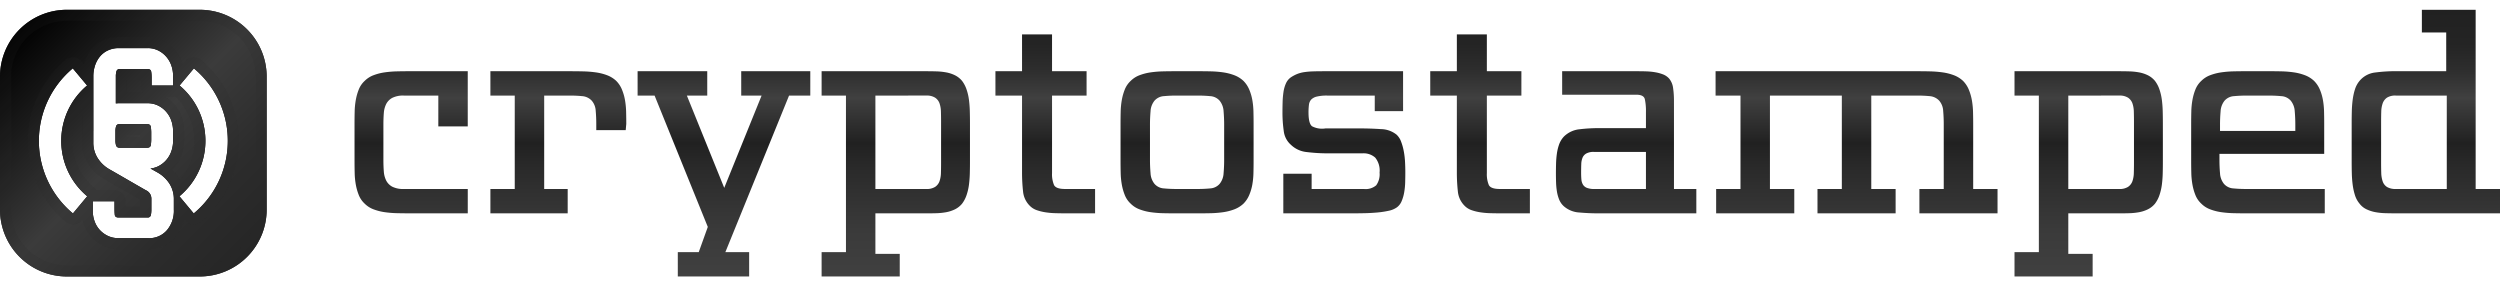 <svg xmlns="http://www.w3.org/2000/svg" xmlns:xlink="http://www.w3.org/1999/xlink"  width="262" height="30" viewBox="0 0 225 24"><defs><style>.a{isolation:isolate;}.b{fill:url(#a);}.c{fill:url(#b);}.d{mix-blend-mode:lighten;}.e{fill:url(#c);}.f{opacity:0.15;}.g{fill:url(#d);}</style><linearGradient id="a" x1="128.454" y1="24" x2="128.454" gradientUnits="userSpaceOnUse"><stop offset="0" stop-color="#404040"/><stop offset="0.176" stop-color="#3a3a3a"/><stop offset="0.406" stop-color="#2a2a2a"/><stop offset="0.5" stop-color="#212121"/><stop offset="0.67" stop-color="#404040"/><stop offset="0.674" stop-color="#3f3f3f"/><stop offset="0.769" stop-color="#2e2e2e"/><stop offset="0.872" stop-color="#242424"/><stop offset="1" stop-color="#212121"/></linearGradient><radialGradient id="b" cx="11.967" cy="11.752" r="11.642" gradientUnits="userSpaceOnUse"><stop offset="0"/><stop offset="0.298" stop-color="#030303"/><stop offset="0.537" stop-color="#0d0d0d"/><stop offset="0.756" stop-color="#1e1e1e"/><stop offset="0.962" stop-color="#363636"/><stop offset="1" stop-color="#3b3b3b"/></radialGradient><linearGradient id="c" x1="22.238" y1="22.238" x2="1.762" y2="1.763" gradientUnits="userSpaceOnUse"><stop offset="0" stop-color="#262626"/><stop offset="0.224" stop-color="#2c2c2c"/><stop offset="0.5" stop-color="#3b3b3b"/><stop offset="1"/></linearGradient><linearGradient id="d" x1="12" y1="24" x2="12" gradientUnits="userSpaceOnUse"><stop offset="0" stop-color="#262626"/><stop offset="1" stop-color="#262626"/></linearGradient></defs><title>Монтажная область 1 копия 2</title><g class="a"><path class="b" d="M31.907,10.217q0-.509.013-1.057a6.764,6.764,0,0,1,.102-1.045,4.816,4.816,0,0,1,.268-.943,2.123,2.123,0,0,1,.535-.777,2.236,2.236,0,0,1,.802-.51,4.729,4.729,0,0,1,1.006-.255,9.352,9.352,0,0,1,1.108-.089q.573-.013,1.108-.013h5.248v4.968H39.449V7.72H36.341a2.152,2.152,0,0,0-1.032.205,1.308,1.308,0,0,0-.548.549,2.139,2.139,0,0,0-.217.818q-.038.473-.038,1.035v3.194q0,.563.038,1.035a2.142,2.142,0,0,0,.217.818,1.308,1.308,0,0,0,.548.549,2.153,2.153,0,0,0,1.032.204h5.758v2.191H36.85q-.535,0-1.108-.013a9.276,9.276,0,0,1-1.108-.089,4.715,4.715,0,0,1-1.006-.255,2.226,2.226,0,0,1-.802-.51,2.117,2.117,0,0,1-.535-.777,4.808,4.808,0,0,1-.268-.943,6.761,6.761,0,0,1-.102-1.045q-.013-.547-.013-1.057Zm24.407.611H53.665v-.56q0-.586-.051-1.172a1.505,1.505,0,0,0-.357-.917,1.307,1.307,0,0,0-.866-.408q-.535-.051-1.07-.051H48.977v8.408h2.115v2.191H44.136V16.127h2.191V7.72H44.136V5.529h7.185q.56,0,1.146.013a9.883,9.883,0,0,1,1.134.088,4.775,4.775,0,0,1,1.019.252,2.524,2.524,0,0,1,.828.504,2.392,2.392,0,0,1,.522.781,4.461,4.461,0,0,1,.28.963,7.2,7.2,0,0,1,.102,1.069q.013.561.013,1.07Zm1.07-5.299h6.268V7.72H61.818l3.363,8.306,3.363-8.306H66.71V5.529H72.926V7.72H71.015L65.283,21.809h2.14V24H61.002V21.809h1.885l.815-2.268L58.913,7.72h-1.529ZM80.977,24H73.945V21.809H76.136V7.72H73.945V5.529h9.427q.433,0,.892.013a5.845,5.845,0,0,1,.879.089,3.078,3.078,0,0,1,.79.255,1.975,1.975,0,0,1,.65.51,2.707,2.707,0,0,1,.408.777,4.774,4.774,0,0,1,.217.943,10.122,10.122,0,0,1,.076,1.032q.013.535.013,1.019v3.516q0,.51-.013,1.032a10.053,10.053,0,0,1-.076,1.019,4.767,4.767,0,0,1-.217.943,2.698,2.698,0,0,1-.408.777,1.965,1.965,0,0,1-.65.51,3.069,3.069,0,0,1-.79.255,5.798,5.798,0,0,1-.879.089q-.459.013-.892.013h-4.586v3.643h2.191ZM78.786,7.72v8.408h4.586a1.393,1.393,0,0,0,.79-.191,1.02,1.02,0,0,0,.395-.51,2.435,2.435,0,0,0,.127-.752q.013-.433.013-.892V10.064q0-.459-.013-.892a2.441,2.441,0,0,0-.127-.752,1.022,1.022,0,0,0-.395-.51,1.392,1.392,0,0,0-.79-.191Zm15.898-5.503v3.312h3.108V7.72H94.684v6.976a2.498,2.498,0,0,0,.178,1.074q.178.358.994.357h2.701v2.191H95.856q-.434,0-.879-.013a7.094,7.094,0,0,1-.866-.076,4.461,4.461,0,0,1-.79-.192,1.606,1.606,0,0,1-.624-.383,2.08,2.08,0,0,1-.624-1.328,15.001,15.001,0,0,1-.089-1.635V7.72h-2.395V5.529h2.395V2.217Zm6.165,8q0-.509.013-1.057a6.764,6.764,0,0,1,.102-1.045,4.816,4.816,0,0,1,.268-.943,2.123,2.123,0,0,1,.535-.777,2.236,2.236,0,0,1,.802-.51,4.729,4.729,0,0,1,1.006-.255,9.352,9.352,0,0,1,1.108-.089q.573-.013,1.108-.013h2.089q.535,0,1.096.013a9.286,9.286,0,0,1,1.096.089,4.735,4.735,0,0,1,1.006.255,2.517,2.517,0,0,1,.828.51,2.463,2.463,0,0,1,.522.777,4.335,4.335,0,0,1,.28.943,6.871,6.871,0,0,1,.102,1.045q.013.548.013,1.057v3.414q0,.51-.013,1.057a6.868,6.868,0,0,1-.102,1.045,4.328,4.328,0,0,1-.28.943,2.455,2.455,0,0,1-.522.777,2.505,2.505,0,0,1-.828.51,4.721,4.721,0,0,1-1.006.255,9.209,9.209,0,0,1-1.096.089q-.561.013-1.096.013h-2.089q-.535,0-1.108-.013a9.276,9.276,0,0,1-1.108-.089,4.715,4.715,0,0,1-1.006-.255,2.226,2.226,0,0,1-.802-.51,2.117,2.117,0,0,1-.535-.777,4.808,4.808,0,0,1-.268-.943,6.761,6.761,0,0,1-.102-1.045q-.013-.547-.013-1.057Zm4.994-2.497q-.535,0-1.083.051a1.221,1.221,0,0,0-.854.409,1.647,1.647,0,0,0-.357.958q-.051.601-.051,1.188v3.194q0,.588.051,1.189a1.645,1.645,0,0,0,.357.958,1.219,1.219,0,0,0,.854.409q.547.051,1.083.051h1.987q.535,0,1.083-.051a1.22,1.22,0,0,0,.853-.409,1.648,1.648,0,0,0,.357-.958q.051-.601.051-1.189V10.326q0-.588-.051-1.188a1.65,1.65,0,0,0-.357-.958,1.221,1.221,0,0,0-.853-.409q-.548-.051-1.083-.051Zm9.656,7.032h2.548v1.376h4.713a1.456,1.456,0,0,0,1.096-.331,1.685,1.685,0,0,0,.306-1.146,1.846,1.846,0,0,0-.395-1.35,1.566,1.566,0,0,0-1.134-.382h-3.083a15.234,15.234,0,0,1-1.936-.115,2.377,2.377,0,0,1-1.427-.65,1.947,1.947,0,0,1-.65-1.248,11.715,11.715,0,0,1-.115-1.682q0-.433.013-.904a7.596,7.596,0,0,1,.076-.904,2.965,2.965,0,0,1,.217-.777,1.327,1.327,0,0,1,.433-.548,3.171,3.171,0,0,1,.599-.319,2.913,2.913,0,0,1,.65-.166,7.199,7.199,0,0,1,.79-.064q.433-.013.994-.013h7.083V9.121H123.728V7.72h-4.28a3.83,3.83,0,0,0-.93.09,1.03,1.03,0,0,0-.51.27.84.84,0,0,0-.204.475,5.374,5.374,0,0,0-.038.681q0,1.003.318,1.246a1.932,1.932,0,0,0,1.21.193h3.057q.994,0,1.924.064a2.306,2.306,0,0,1,1.414.497,1.602,1.602,0,0,1,.408.624,4.963,4.963,0,0,1,.242.866,7.206,7.206,0,0,1,.115.968q.025.497.025.93,0,.433-.013.904a6.19,6.19,0,0,1-.089.904,3.581,3.581,0,0,1-.229.79,1.315,1.315,0,0,1-.433.561,1.972,1.972,0,0,1-.739.306,8.077,8.077,0,0,1-1.006.153q-.548.051-1.134.064-.586.013-1.146.013H115.498ZM133.817,2.217v3.312h3.108V7.72h-3.108v6.976a2.496,2.496,0,0,0,.178,1.074q.178.358.994.357h2.701v2.191h-2.701q-.434,0-.879-.013a7.092,7.092,0,0,1-.866-.076,4.463,4.463,0,0,1-.79-.192,1.607,1.607,0,0,1-.624-.383,2.081,2.081,0,0,1-.624-1.328,15.001,15.001,0,0,1-.089-1.635V7.72h-2.395V5.529h2.395V2.217Zm16.84,13.911h2.013v2.191h-8.866q-.816,0-1.669-.076a2.31,2.31,0,0,1-1.388-.561,1.623,1.623,0,0,1-.421-.599,3.36,3.36,0,0,1-.204-.739,6.234,6.234,0,0,1-.076-.815q-.013-.42-.013-.803,0-.433.013-.892a7.847,7.847,0,0,1,.076-.904,4.062,4.062,0,0,1,.204-.828,2.048,2.048,0,0,1,.421-.688,2.325,2.325,0,0,1,1.414-.662,14.338,14.338,0,0,1,1.694-.102H148.135V9.197a4.973,4.973,0,0,0-.102-1.159q-.102-.395-.764-.395h-6.675V5.529h6.803q.382,0,.777.013a5.988,5.988,0,0,1,.777.077,3.68,3.68,0,0,1,.713.191,1.442,1.442,0,0,1,.56.382,1.678,1.678,0,0,1,.357.866,7.929,7.929,0,0,1,.076,1.121ZM148.135,12.79h-4.688a1.355,1.355,0,0,0-.675.14.786.786,0,0,0-.344.382,1.667,1.667,0,0,0-.114.586q-.013.344-.013.752,0,.357.025.624a1.077,1.077,0,0,0,.14.459.726.726,0,0,0,.357.293,1.788,1.788,0,0,0,.675.102H148.135Zm6.267-7.261h18.14q.56,0,1.147.013a9.79,9.79,0,0,1,1.134.089,4.726,4.726,0,0,1,1.019.255,2.518,2.518,0,0,1,.828.51,2.423,2.423,0,0,1,.522.79,4.552,4.552,0,0,1,.28.968,7.155,7.155,0,0,1,.102,1.07q.013.561.013,1.07v5.834H179.778v2.191h-7.032V16.127h2.191V10.275q0-.588-.051-1.175a1.509,1.509,0,0,0-.357-.92,1.305,1.305,0,0,0-.866-.409q-.535-.051-1.07-.051h-4.178v8.408h2.191v2.191h-7.032V16.127h2.191V7.72h-6.471v8.408H161.485v2.191h-7.032V16.127h2.191V7.72h-2.242ZM188.338,24h-7.032V21.809h2.191V7.72h-2.191V5.529h9.427q.433,0,.892.013a5.848,5.848,0,0,1,.879.089,3.078,3.078,0,0,1,.79.255,1.977,1.977,0,0,1,.65.51,2.716,2.716,0,0,1,.408.777,4.792,4.792,0,0,1,.217.943,10.122,10.122,0,0,1,.076,1.032q.012.535.013,1.019v3.516q0,.51-.013,1.032a10.053,10.053,0,0,1-.076,1.019,4.784,4.784,0,0,1-.217.943,2.707,2.707,0,0,1-.408.777,1.968,1.968,0,0,1-.65.51,3.069,3.069,0,0,1-.79.255,5.801,5.801,0,0,1-.879.089q-.459.013-.892.013h-4.586v3.643h2.191ZM186.147,7.72v8.408h4.586a1.393,1.393,0,0,0,.79-.191,1.02,1.02,0,0,0,.395-.51,2.439,2.439,0,0,0,.127-.752q.012-.433.013-.892V10.064q0-.459-.013-.892a2.444,2.444,0,0,0-.127-.752,1.021,1.021,0,0,0-.395-.51,1.391,1.391,0,0,0-.79-.191Zm23.082,8.408v2.191H202.147q-.535,0-1.108-.013a9.27,9.27,0,0,1-1.108-.089,4.714,4.714,0,0,1-1.006-.255,2.226,2.226,0,0,1-.802-.51,2.116,2.116,0,0,1-.535-.777,4.792,4.792,0,0,1-.268-.943,6.746,6.746,0,0,1-.102-1.045q-.013-.547-.013-1.057v-3.414q0-.509.013-1.057a6.749,6.749,0,0,1,.102-1.045,4.8,4.8,0,0,1,.268-.943,2.122,2.122,0,0,1,.535-.777,2.236,2.236,0,0,1,.802-.51,4.729,4.729,0,0,1,1.006-.255,9.345,9.345,0,0,1,1.108-.089q.573-.013,1.108-.013h2.089q.535,0,1.095.013a9.286,9.286,0,0,1,1.096.089,4.736,4.736,0,0,1,1.006.255,2.517,2.517,0,0,1,.828.51,2.467,2.467,0,0,1,.522.777,4.342,4.342,0,0,1,.28.943,6.84,6.84,0,0,1,.102,1.045q.013.548.013,1.057v2.752h-9.427v.56q0,.586.051,1.185a1.641,1.641,0,0,0,.357.955,1.22,1.22,0,0,0,.854.408q.547.051,1.083.051Zm-9.427-5.223h6.777v-.565q0-.591-.051-1.194a1.666,1.666,0,0,0-.357-.963,1.219,1.219,0,0,0-.853-.411q-.548-.051-1.083-.051h-2.089q-.535,0-1.083.051a1.219,1.219,0,0,0-.854.411,1.664,1.664,0,0,0-.356.963q-.052.604-.051,1.194ZM217.968,0h4.841V16.127H225v2.191h-9.427q-.433,0-.892-.013a5.801,5.801,0,0,1-.879-.089,3.268,3.268,0,0,1-.802-.255,1.692,1.692,0,0,1-.637-.51,2.206,2.206,0,0,1-.42-.777,5.403,5.403,0,0,1-.204-.943,9.915,9.915,0,0,1-.076-1.019q-.013-.522-.013-1.032v-3.516q0-.484.013-1.019a9.985,9.985,0,0,1,.076-1.032,5.412,5.412,0,0,1,.204-.943,2.213,2.213,0,0,1,.42-.777,2.147,2.147,0,0,1,1.427-.752,13.954,13.954,0,0,1,1.783-.115h4.586V2.038h-2.191Zm-3.669,13.725q0,.511.013.945a2.582,2.582,0,0,0,.127.767.957.957,0,0,0,.395.511,1.464,1.464,0,0,0,.79.179h4.586V7.72h-4.586a1.378,1.378,0,0,0-.802.192,1.05,1.05,0,0,0-.382.511,2.448,2.448,0,0,0-.127.753q-.013.435-.013.895Z"/><path class="c" d="M13.578,12.154c-.023.173-.137.259-.341.259H10.766a.338.338,0,0,1-.248-.086.726.726,0,0,1-.05-.073.383.383,0,0,1-.02-.041,1.634,1.634,0,0,1-.059-.459v-.841a1.597,1.597,0,0,1,.057-.423.289.289,0,0,1,.318-.2h2.471c.204,0,.318.087.341.259a3.599,3.599,0,0,1,.035.494v.677A3.707,3.707,0,0,1,13.578,12.154ZM24,6V18a6.018,6.018,0,0,1-6,6H6a6.018,6.018,0,0,1-6-6V6A6.018,6.018,0,0,1,6,0H18A6.018,6.018,0,0,1,24,6ZM7.852,16.783a6.489,6.489,0,0,1-.011-9.969L6.55,5.27a8.501,8.501,0,0,0,.014,13.06ZM15.648,18.033h-.002v-.964a2.578,2.578,0,0,0-.388-1.412,3.096,3.096,0,0,0-1.071-1.012c-.203-.114-.419-.235-.646-.362a1.997,1.997,0,0,0,.695-.197,2.338,2.338,0,0,0,.73-.565,2.389,2.389,0,0,0,.459-.8,2.816,2.816,0,0,0,.153-.918v-.871h-.002v-.029a2.816,2.816,0,0,0-.153-.918,2.389,2.389,0,0,0-.459-.8,2.325,2.325,0,0,0-.73-.565,2.131,2.131,0,0,0-.965-.212H10.704c-.096,0-.189.006-.28.015v-2.433a1.639,1.639,0,0,1,.059-.459.289.289,0,0,1,.318-.2h2.471c.203,0,.318.087.341.259a3.599,3.599,0,0,1,.035.494v.73h1.93V5.943a2.816,2.816,0,0,0-.153-.918,2.389,2.389,0,0,0-.459-.8,2.323,2.323,0,0,0-.73-.565,2.13,2.13,0,0,0-.965-.212H10.706a2.317,2.317,0,0,0-.976.2A2.041,2.041,0,0,0,9,4.201a2.469,2.469,0,0,0-.447.812,3.072,3.072,0,0,0-.153.977v4.901c0,.02-.002.038-.002.058v.988a2.575,2.575,0,0,0,.4,1.424,3.015,3.015,0,0,0,1.059,1q.824.471,1.636.941.813.471,1.636.941a.816.816,0,0,1,.494.753v1.036a2.076,2.076,0,0,1-.047.447.271.271,0,0,1-.306.212H10.658c-.203,0-.313-.082-.329-.247-.015-.165-.023-.333-.023-.506V17.232H8.352v.871a2.699,2.699,0,0,0,.165.942,2.291,2.291,0,0,0,.471.777,2.357,2.357,0,0,0,.73.53,2.18,2.18,0,0,0,.941.2h2.683a2.093,2.093,0,0,0,1.694-.73A2.692,2.692,0,0,0,15.648,18.033Zm4.853-6.239a8.483,8.483,0,0,0-3.051-6.524l-1.291,1.544a6.489,6.489,0,0,1-.011,9.969l1.288,1.547A8.483,8.483,0,0,0,20.501,11.794Z"/><g class="d"><path class="e" d="M13.578,12.154c-.023.173-.137.259-.341.259H10.766a.338.338,0,0,1-.248-.086.726.726,0,0,1-.05-.073.383.383,0,0,1-.02-.041,1.634,1.634,0,0,1-.059-.459v-.841a1.597,1.597,0,0,1,.057-.423.289.289,0,0,1,.318-.2h2.471c.204,0,.318.087.341.259a3.599,3.599,0,0,1,.035.494v.677A3.707,3.707,0,0,1,13.578,12.154ZM24,6V18a6.018,6.018,0,0,1-6,6H6a6.018,6.018,0,0,1-6-6V6A6.018,6.018,0,0,1,6,0H18A6.018,6.018,0,0,1,24,6ZM7.852,16.783a6.489,6.489,0,0,1-.011-9.969L6.55,5.27a8.501,8.501,0,0,0,.014,13.06ZM15.648,18.033h-.002v-.964a2.578,2.578,0,0,0-.388-1.412,3.096,3.096,0,0,0-1.071-1.012c-.203-.114-.419-.235-.646-.362a1.997,1.997,0,0,0,.695-.197,2.338,2.338,0,0,0,.73-.565,2.389,2.389,0,0,0,.459-.8,2.816,2.816,0,0,0,.153-.918v-.871h-.002v-.029a2.816,2.816,0,0,0-.153-.918,2.389,2.389,0,0,0-.459-.8,2.325,2.325,0,0,0-.73-.565,2.131,2.131,0,0,0-.965-.212H10.704c-.096,0-.189.006-.28.015v-2.433a1.639,1.639,0,0,1,.059-.459.289.289,0,0,1,.318-.2h2.471c.203,0,.318.087.341.259a3.599,3.599,0,0,1,.035.494v.73h1.93V5.943a2.816,2.816,0,0,0-.153-.918,2.389,2.389,0,0,0-.459-.8,2.323,2.323,0,0,0-.73-.565,2.13,2.13,0,0,0-.965-.212H10.706a2.317,2.317,0,0,0-.976.2A2.041,2.041,0,0,0,9,4.201a2.469,2.469,0,0,0-.447.812,3.072,3.072,0,0,0-.153.977v4.901c0,.02-.002.038-.002.058v.988a2.575,2.575,0,0,0,.4,1.424,3.015,3.015,0,0,0,1.059,1q.824.471,1.636.941.813.471,1.636.941a.816.816,0,0,1,.494.753v1.036a2.076,2.076,0,0,1-.047.447.271.271,0,0,1-.306.212H10.658c-.203,0-.313-.082-.329-.247-.015-.165-.023-.333-.023-.506V17.232H8.352v.871a2.699,2.699,0,0,0,.165.942,2.291,2.291,0,0,0,.471.777,2.357,2.357,0,0,0,.73.53,2.18,2.18,0,0,0,.941.2h2.683a2.093,2.093,0,0,0,1.694-.73A2.692,2.692,0,0,0,15.648,18.033Zm4.853-6.239a8.483,8.483,0,0,0-3.051-6.524l-1.291,1.544a6.489,6.489,0,0,1-.011,9.969l1.288,1.547A8.483,8.483,0,0,0,20.501,11.794Z"/></g><g class="f"><path class="g" d="M18,1a5.006,5.006,0,0,1,5,5V18a5.006,5.006,0,0,1-5,5H6a5.006,5.006,0,0,1-5-5V6A5.006,5.006,0,0,1,6,1H18M7.543,4.898l-.226-.27A1.0 1,0,0,0,5.909,4.502,9.501,9.501,0,0,0,5.924,19.098a1,1,0,0,0,.64.232q.045,0,.091-.004a1,1,0,0,0,.678-.356l.094-.113a3.626,3.626,0,0,0,.152.534,3.299,3.299,0,0,0,.676,1.112,3.361,3.361,0,0,0,1.037.754A3.179,3.179,0,0,0,10.659,21.552h2.683a3.098,3.098,0,0,0,2.461-1.088,3.545,3.545,0,0,0,.768-1.611l.097.117a1,1,0,0,0,.678.356q.046.004.091.004a1,1,0,0,0,.64-.232,9.501,9.501,0,0,0,.016-14.596 1.0 1,0,0,0-1.409.126l-.244.292q-.031-.11-.068-.219a3.392,3.392,0,0,0-.649-1.13,3.329,3.329,0,0,0-1.039-.805A3.127,3.127,0,0,0,13.271,2.448H10.706a3.315,3.315,0,0,0-1.392.29,3.041,3.041,0,0,0-1.082.822,3.48,3.48,0,0,0-.628,1.137q-.033.1-.061.202m3.899.914h0M12.648,6.331v.483a.995.995,0,0,0,.195.594H11.424V6.331h1.224m3.113,1.466A5.489,5.489,0,0,1,16.214,15.31q-.053-.096-.112-.189a3.891,3.891,0,0,0-.592-.723q.11-.106.211-.222a3.394,3.394,0,0,0,.65-1.132A3.827,3.827,0,0,0,16.578,11.803v-.871q0-.034-.002-.067a3.826,3.826,0,0,0-.207-1.204A3.392,3.392,0,0,0,15.72,8.531a3.322,3.322,0,0,0-.873-.717H15.578a1.006,1.006,0,0,0,.183-.017M7.4,8.799l0,2.07c-.001.017-.002.063-.002.08v.988a3.569,3.569,0,0,0,.558,1.964,4.019,4.019,0,0,0,1.404,1.328q.821.47,1.631.938.811.47,1.631.938V17.691H11.306v-.459a1,1,0,0,0-1-1H8.687a1.0 1,0,0,0-.195-.218,5.49,5.49,0,0,1-1.092-7.215M12.611,11.29l0,.123H11.389V11.29H12.611M18,0H6A6.018,6.018,0,0,0,0,6V18a6.018,6.018,0,0,0,6,6H18a6.018,6.018,0,0,0,6-6V6a6.018,6.018,0,0,0-6-6ZM10.658,18.691H13.27a.271.271,0,0,0,.306-.212,2.077,2.077,0,0,0,.047-.447V16.996a.816.816,0,0,0-.494-.753q-.825-.471-1.636-.941-.813-.471-1.636-.941a3.015,3.015,0,0,1-1.059-1,2.575,2.575,0,0,1-.4-1.424v-.988c0-.02.002-.038.002-.058v-4.901A3.072,3.072,0,0,1,8.553,5.013,2.469,2.469,0,0,1,9,4.201a2.041,2.041,0,0,1,.73-.553,2.317,2.317,0,0,1,.976-.2h2.565a2.13,2.13,0,0,1,.965.212,2.323,2.323,0,0,1,.73.565,2.389,2.389,0,0,1,.459.8,2.816,2.816,0,0,1,.153.918v.871h-1.93v-.73a3.6,3.6,0,0,0-.035-.494c-.023-.172-.138-.259-.341-.259H10.801a.289.289,0,0,0-.318.2,1.639,1.639,0,0,0-.059.459V8.423c.091-.009.184-.015.28-.015h2.565a2.13,2.13,0,0,1,.965.212,2.325,2.325,0,0,1,.73.565,2.389,2.389,0,0,1,.459.8,2.816,2.816,0,0,1,.153.918v.029h.002v.871a2.816,2.816,0,0,1-.153.918,2.389,2.389,0,0,1-.459.8,2.338,2.338,0,0,1-.73.565,1.997,1.997,0,0,1-.695.197c.227.127.443.248.646.362a3.096,3.096,0,0,1,1.071,1.012,2.578,2.578,0,0,1,.388,1.412v.964h.002a2.692,2.692,0,0,1-.612,1.789,2.093,2.093,0,0,1-1.694.73H10.659a2.179,2.179,0,0,1-.941-.2,2.357,2.357,0,0,1-.73-.53,2.291,2.291,0,0,1-.471-.777,2.699,2.699,0,0,1-.165-.942v-.871h1.954v.706c0,.173.008.341.023.506.016.165.126.247.329.247Zm6.778-.362-1.288-1.547a6.489,6.489,0,0,0,.011-9.969l1.291-1.544a8.501,8.501,0,0,1-.014,13.06Zm-10.872,0a8.501,8.501,0,0,1-.014-13.06l1.291,1.544a6.489,6.489,0,0,0,.011,9.969l-1.288,1.547ZM13.235,10.29H10.764a.289.289,0,0,0-.318.2,1.597,1.597,0,0,0-.057.423v.841a1.633,1.633,0,0,0,.059.459.384.384,0,0,0,.02.041.724.724,0,0,0,.05.073.338.338,0,0,0,.248.086h2.471c.204,0,.318-.086.341-.259a3.707,3.707,0,0,0,.033-.434v-.677a3.598,3.598,0,0,0-.035-.494c-.023-.172-.137-.259-.341-.259Z"/></g></g></svg>